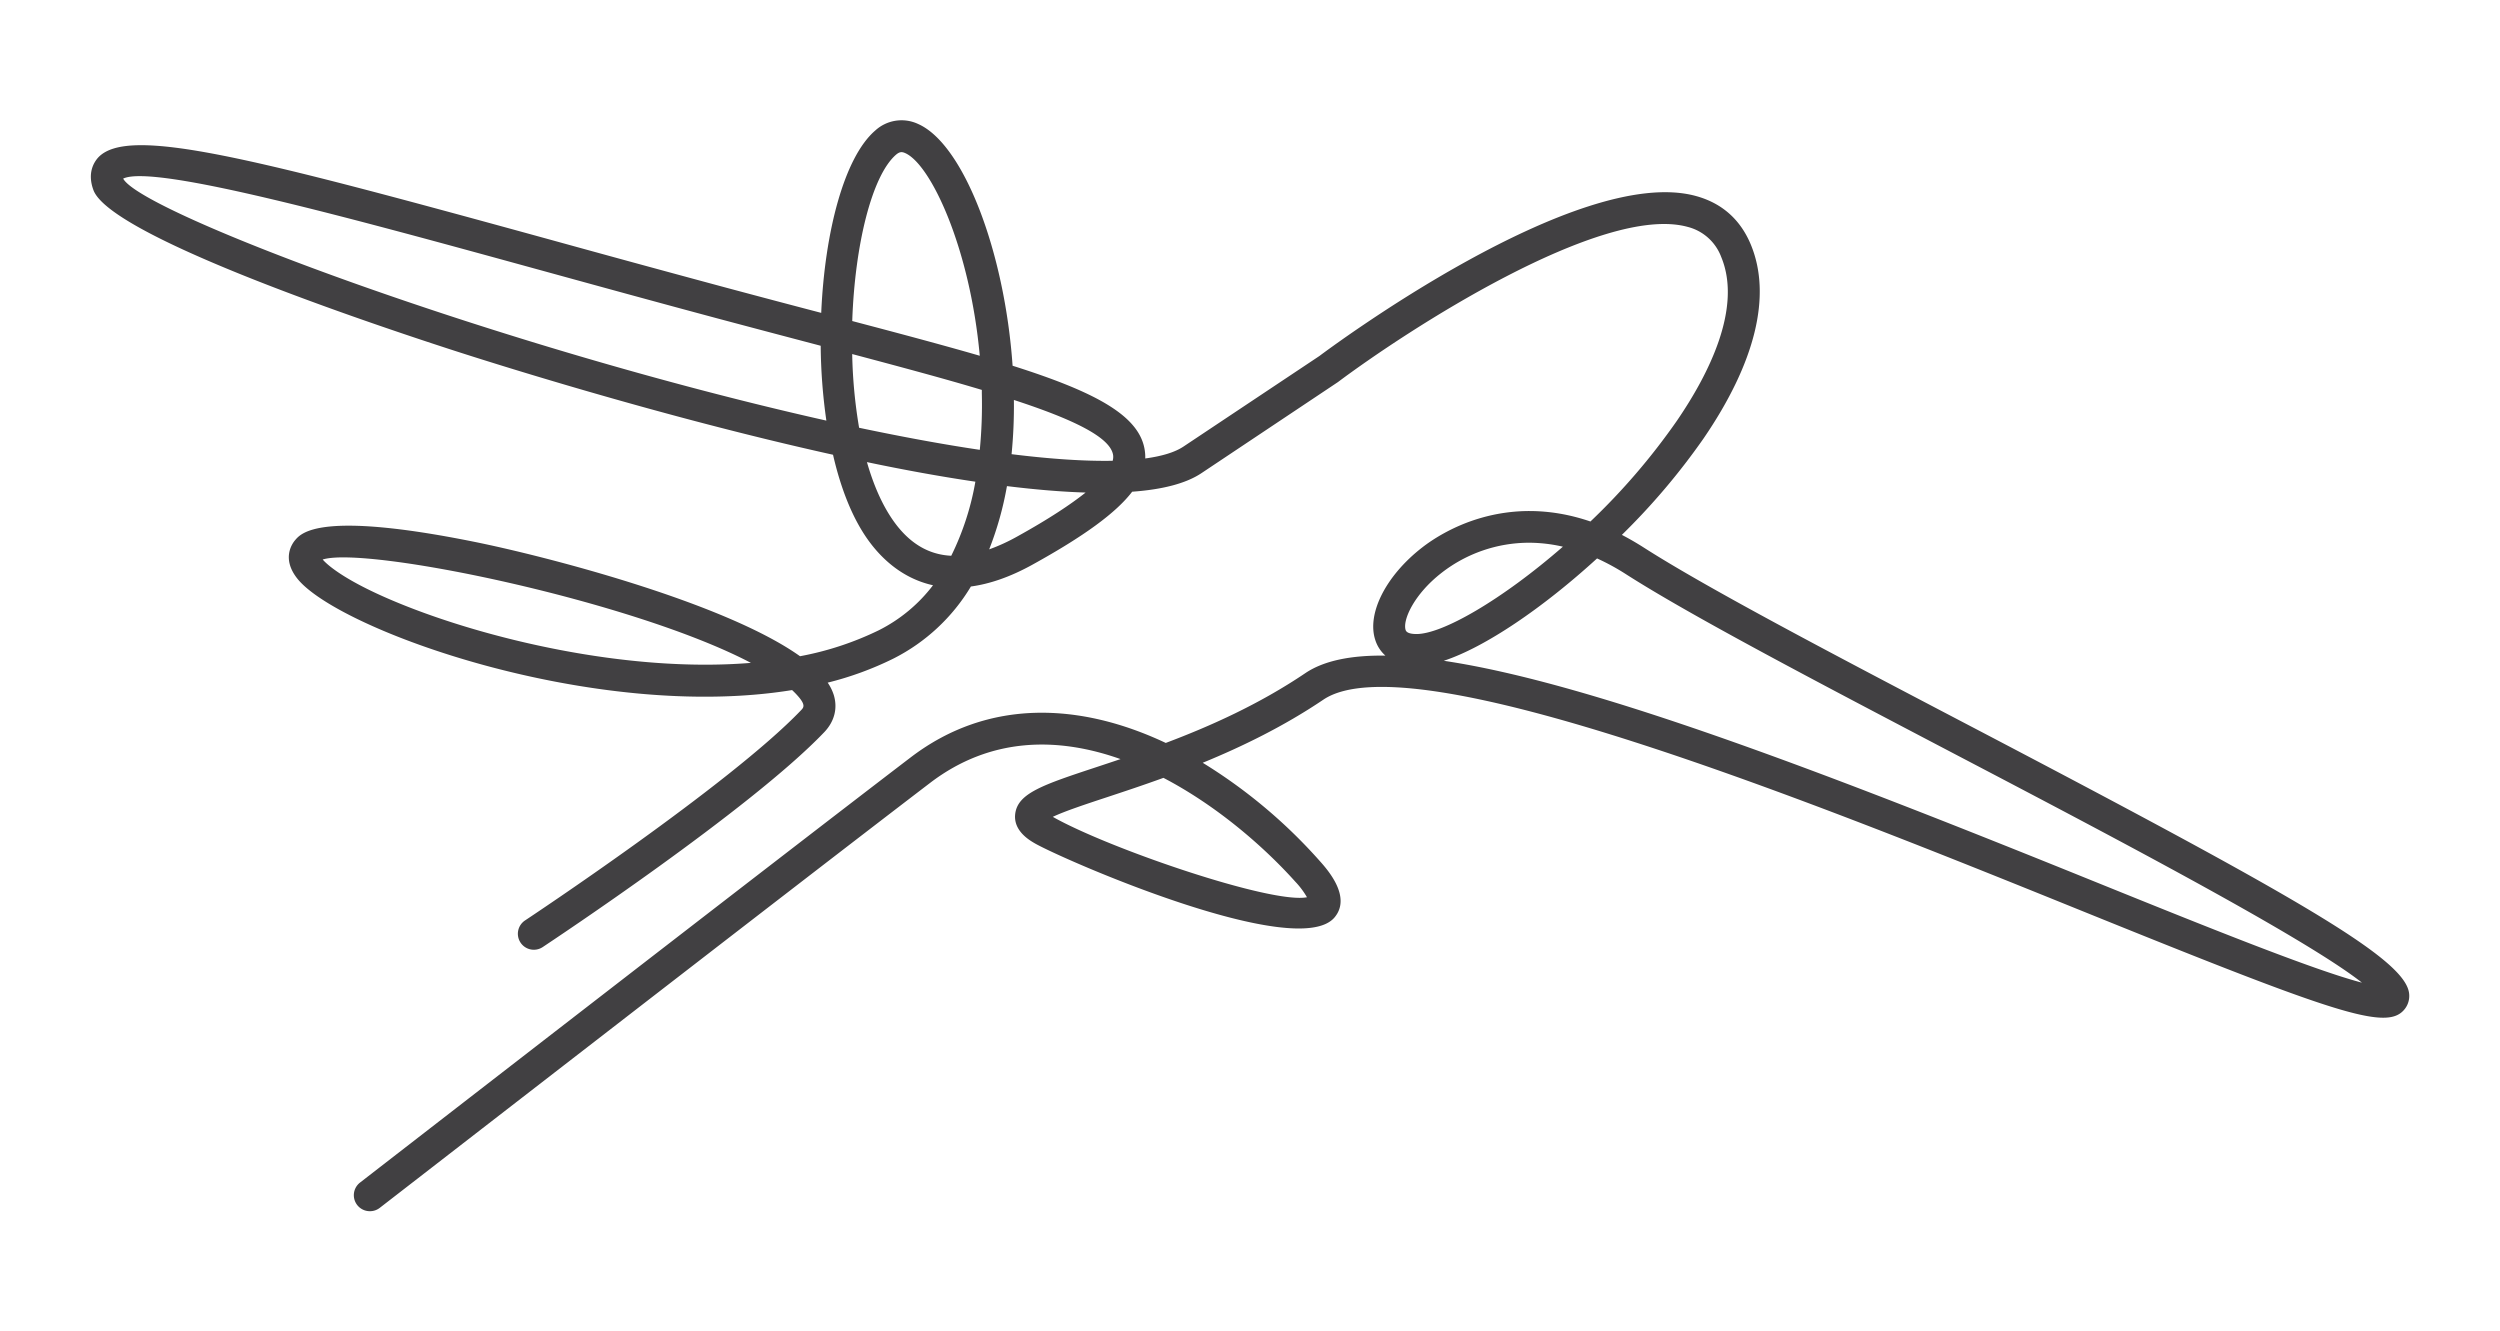 <svg id="Layer_1" data-name="Layer 1" xmlns="http://www.w3.org/2000/svg" viewBox="0 0 1080 575.2"><defs><style>.cls-1{fill:#414042;}</style></defs><title>small plane</title><path class="cls-1" d="M159.76,523.24a6.91,6.91,0,0,1-4.24-12.36c1.81-1.4,181.35-140.53,237.92-183.71,33.66-25.69,73.46-23.53,110.17-6.22,19.14-7.21,40.3-16.66,60.29-30.15,8-5.4,19.73-7.77,34.6-7.57a15.11,15.11,0,0,1-4.37-6.73c-3.76-11.39,4.58-27.84,20.27-40,8.46-6.57,35.6-23.88,72.67-11.21a284.4,284.4,0,0,0,37.35-43.52C738.2,161.63,752.7,133,743.56,111A21,21,0,0,0,729,98c-37.08-10.13-121.58,45-151,67.05l-59,39.37c-6.81,4.54-17.12,7.08-29.9,8-7.07,9.23-20.88,19.23-42.85,31.39-10,5.57-18.95,8.5-26.82,9.56a82.29,82.29,0,0,1-33.66,31.23,139.87,139.87,0,0,1-28.21,10.3,20.36,20.36,0,0,1,2.58,5.18c1.83,5.8.38,11.57-4.08,16.24-31.79,33.3-118,90.41-121.63,92.83a6.9,6.9,0,0,1-7.61-11.52c.88-.58,88.54-58.66,119.26-90.84,1.06-1.11,2.06-2.16-1.29-6a34.27,34.27,0,0,0-2.61-2.68c-85.37,13.88-196.35-26-213.81-48.25-6.63-8.44-2.35-14.77-.88-16.51,2.66-3.14,10.75-12.7,77.12.66,30.36,6.11,108,26,141,49.48a133.39,133.39,0,0,0,34-11.2,67.41,67.41,0,0,0,23.45-19.46c-14-3.09-23.17-12.56-28.49-20.19-6.6-9.46-11.45-22-14.7-36.19C283.93,179.64,208,155.33,193.24,150.51,149.61,136.3,47.39,101.19,40.36,82.11c-2.69-7.29.13-11.88,2-14,12.87-14,65.75-.18,194.81,35.28C261.09,110,286.66,117,313.6,124.25q21.73,5.83,41.17,10.91c1.52-35,9.94-67.19,23.29-78.73a16.81,16.81,0,0,1,18.61-2.85C416.31,62.29,434,108.66,437.44,158c36.45,11.55,55.28,21.85,57.16,37a19.67,19.67,0,0,1,.15,3.06c7.29-1,12.83-2.69,16.49-5.13L570,153.78c4.24-3.19,111.54-83.11,162.65-69.1,11.22,3.07,19.2,10.14,23.71,21,9.11,22,2,51-20.5,83.85a293.5,293.5,0,0,1-35.21,41.54c3.08,1.6,6.21,3.4,9.39,5.43,27.91,17.86,82.49,46.45,140.28,76.71,143.81,75.3,188.84,101.13,190.42,116a9.19,9.19,0,0,1-3.3,8.14c-8.8,7.33-33.83-1.68-137.14-43.47-115.61-46.77-290.34-117.45-328.63-91.61-17.11,11.54-35.25,20.34-52.1,27.25a224.79,224.79,0,0,1,50.37,42.21c3.45,3.86,14,15.58,6.66,24.5-16,19.52-118.46-25.39-129.72-32-2.25-1.32-9.09-5.34-8.33-12.47,1-9.08,11.8-12.66,35.52-20.5,3.19-1.06,6.54-2.16,10-3.33-26.91-9.55-56-9.73-82.21,10.24-56.54,43.15-236,182.25-237.84,183.65A6.85,6.85,0,0,1,159.76,523.24ZM1030,425.93ZM623.71,285.46c64.8,9.65,167.12,49.25,281.71,95.61,46.35,18.74,94,38,114.94,43.44-25-19.75-111.28-64.91-176.49-99.07C785.8,295,731,266.32,702.55,248.14a98.51,98.51,0,0,0-12.62-6.9C666.55,262.59,641.64,279.56,623.71,285.46Zm-168.9,67.42c24,13.61,94.47,37.75,109.8,34.73a35.21,35.21,0,0,0-5-6.68c-13.64-15.21-33.93-32.84-57-44.9-8.88,3.23-17.09,5.94-24.21,8.3C469.57,347.24,459.89,350.44,454.81,352.88ZM139.4,241.71c2.73,3.16,11.43,10,32.24,18.58,37.15,15.38,98.95,30.5,152.75,26.07C273.25,259.5,158.35,235.79,139.4,241.71Zm521.05-7.25a61.62,61.62,0,0,0-37.59,12.93c-12.2,9.46-17,20.67-15.62,24.79.35,1.09,1.81,1.66,4.34,1.72,11.2.3,37.21-14.75,63.59-37.73A65.45,65.45,0,0,0,660.45,234.46ZM374.52,199.63c2.76,9.66,6.47,18.27,11.24,25.11,6.81,9.76,15.15,14.87,25.18,15.35a117.55,117.55,0,0,0,10.42-32C406.32,205.87,390.51,203,374.52,199.63ZM435,210a141,141,0,0,1-7.68,27.33,80.11,80.11,0,0,0,12.1-5.55c13.92-7.71,23.3-14,29.56-19C458.56,212.47,447.13,211.49,435,210Zm1.94-13.8c17.13,2.13,31.84,3.08,43.73,2.86a6.09,6.09,0,0,0,.21-2.34c-1-7.77-17.23-15.56-42.88-23.94A212.06,212.06,0,0,1,437,196.19Zm-65.84-11.41c19,4,36.45,7.21,52.17,9.54a202.18,202.18,0,0,0,.88-24.42c0-.49,0-1,0-1.47-16.32-4.9-35.37-10-56-15.49A213.85,213.85,0,0,0,371.13,184.78ZM53.24,77.14c0,.06,0,.13.07.2,9,15.06,162,72.39,302.34,104.06l1.34.3a240.16,240.16,0,0,1-2.45-32.33l-1.69-.45q-20.14-5.29-42.83-11.34c-27-7.24-52.57-14.28-76.47-20.85C151.46,94.18,66.64,70.84,53.24,77.14Zm314.93,61.55c21,5.54,39.37,10.43,55.09,15-4.22-46.48-21.09-82.61-32.19-87.54-1.4-.62-2.39-.68-4,.69C376.61,75.93,369.27,106,368.17,138.69Z"/></svg>